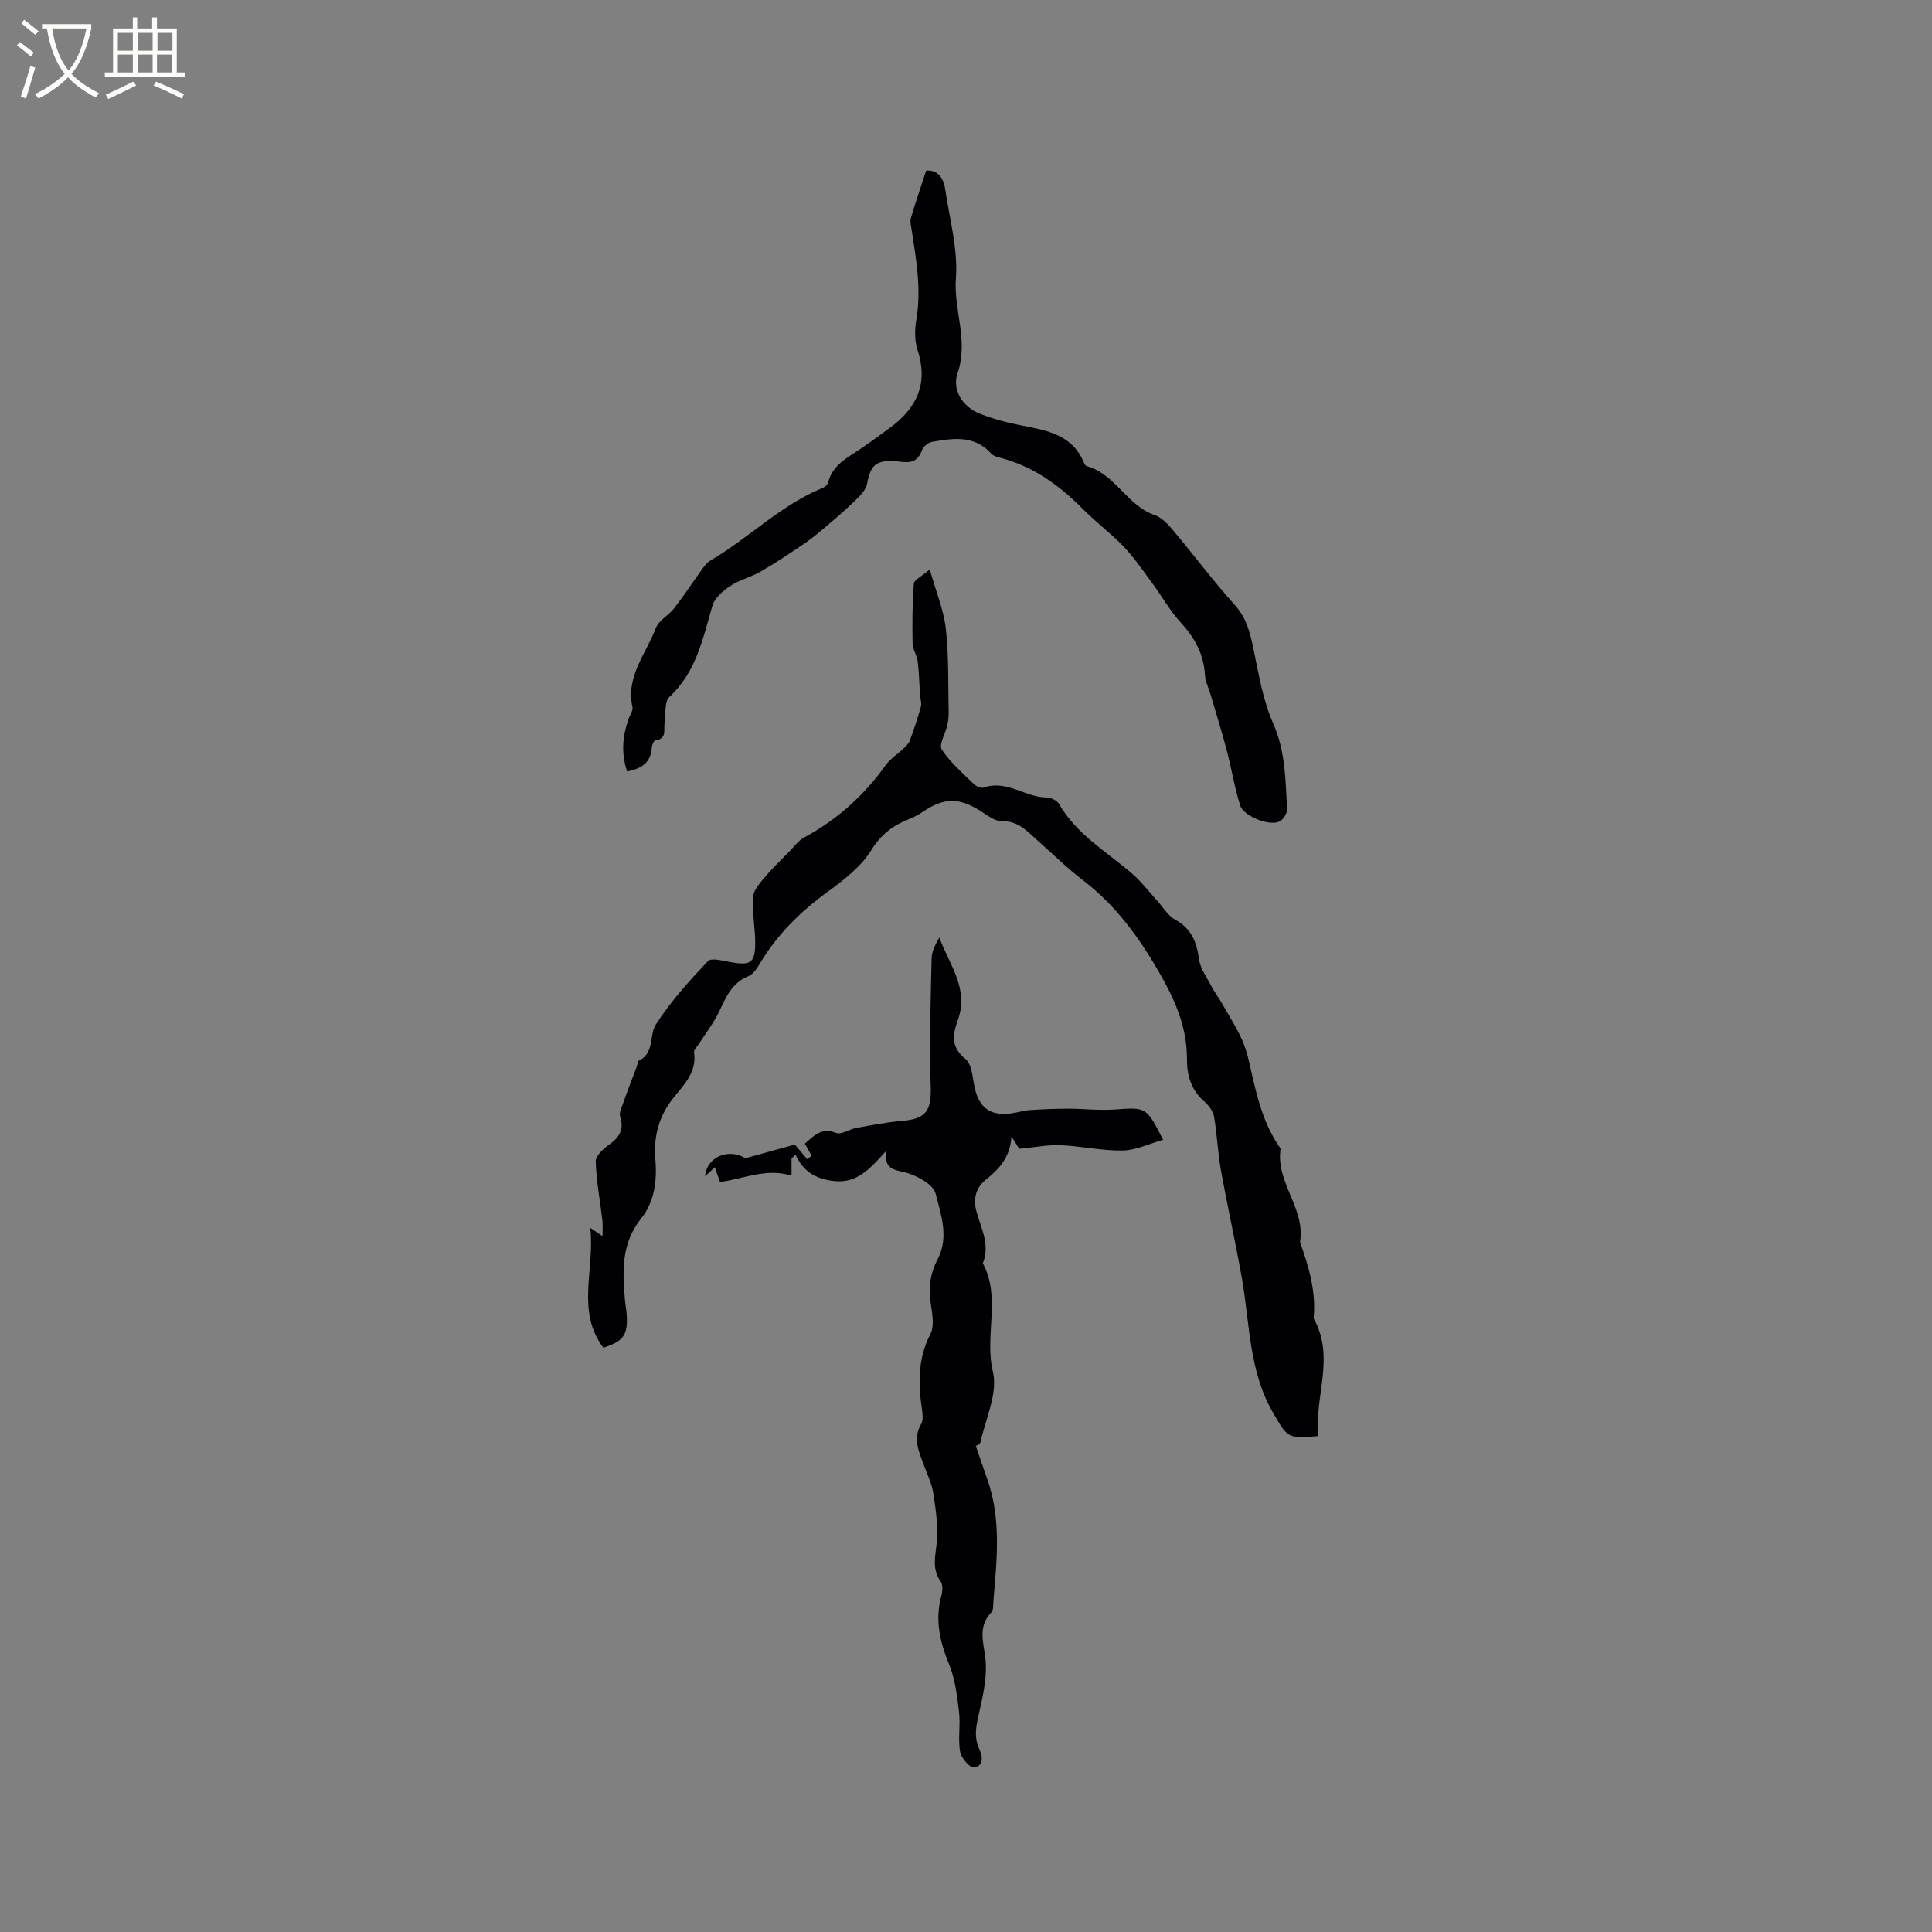 <svg enable-background="new 0 0 400 400" viewBox="0 0 400 400" xmlns="http://www.w3.org/2000/svg"><rect x="0" y="0" width="400" height="400" fill="#808080" stroke="none"/><g fill="#010103"><path d="m272.96 297.32c-6.49.61-6.4.23-9.22-4.53-5.21-8.77-4.94-18.67-6.63-28.19-1.32-7.48-3-14.9-4.34-22.38-.65-3.64-.78-7.38-1.42-11.03-.2-1.14-1.1-2.35-2.02-3.14-2.71-2.35-3.6-5.4-3.59-8.76.03-6.69-2.5-12.37-5.82-18.1-4.2-7.24-8.96-13.77-15.65-18.9-3.36-2.57-6.39-5.57-9.57-8.38-2.11-1.87-3.93-3.97-7.27-3.89-1.49.03-3.09-1.28-4.52-2.17-4.42-2.77-7.54-2.72-11.91.27-.87.59-1.83 1.08-2.8 1.47-3.28 1.31-5.75 3.1-7.78 6.39-2.14 3.47-5.73 6.23-9.12 8.7-5.65 4.12-10.46 8.87-14.03 14.9-.58.97-1.35 2.13-2.3 2.52-3.42 1.37-4.64 4.3-6.06 7.3-1.11 2.35-2.76 4.44-4.16 6.65-.39.61-1.13 1.3-1.05 1.85.59 4-2.01 6.59-4.15 9.24-3.13 3.87-4.28 8.11-3.86 13.01.37 4.31-.2 8.7-2.93 12.1-4.16 5.18-3.88 10.95-3.37 16.91.1 1.16.35 2.31.39 3.47.15 3.85-.79 5.09-4.87 6.4-5.69-7.62-1.74-16.07-2.69-24.81 1.26.85 1.72 1.17 2.52 1.71 0-1.26.1-2.27-.02-3.26-.47-4.06-1.25-8.11-1.38-12.19-.04-1.15 1.56-2.62 2.74-3.47 2.12-1.52 3.19-3.11 2.32-5.81-.26-.82.31-1.95.64-2.89.89-2.52 1.87-5.01 2.81-7.52.15-.39.13-1.04.38-1.17 3.34-1.58 2.14-5.3 3.55-7.5 3.03-4.75 6.9-9.01 10.79-13.13.72-.76 3.18-.05 4.8.23 3.97.7 4.95.14 4.99-3.8.03-3.2-.65-6.42-.48-9.61.08-1.4 1.34-2.86 2.34-4.05 1.65-1.96 3.52-3.74 5.32-5.58.94-.96 1.77-2.15 2.91-2.76 6.84-3.69 12.43-8.71 16.94-15.02.95-1.33 2.45-2.26 3.66-3.42.5-.48 1.08-1 1.31-1.61.85-2.33 1.65-4.69 2.3-7.08.2-.74-.14-1.63-.19-2.45-.15-2.29-.18-4.59-.46-6.86-.16-1.29-1.05-2.53-1.07-3.81-.08-4.11-.05-8.24.26-12.33.06-.79 1.58-1.47 3.3-2.95 1.32 4.72 2.91 8.46 3.33 12.32.63 5.77.45 11.63.58 17.46.02.84-.1 1.7-.29 2.52-.39 1.71-1.78 3.99-1.14 4.98 1.75 2.69 4.3 4.87 6.63 7.15.48.47 1.49.94 2.03.75 4.73-1.7 8.58 2 13.02 2.04.89.01 2.18.61 2.59 1.33 3.62 6.3 9.8 9.85 15.08 14.38 1.97 1.69 3.57 3.83 5.34 5.77 1.2 1.31 2.18 3.03 3.66 3.84 3.37 1.84 4.42 4.62 4.92 8.18.28 2 1.69 3.86 2.65 5.74.47.92 1.12 1.75 1.65 2.65 1.41 2.42 2.9 4.81 4.15 7.31.79 1.57 1.38 3.28 1.78 4.99 1.44 6.18 2.59 12.45 6.22 17.86.18.26.45.59.41.84-.94 6.83 5.11 12.15 4.07 18.99-.02.1-.01.22.03.32 1.79 5.06 3.3 10.17 2.76 15.64 4.55 8.1.08 16.29.99 24.37z"/><path d="m183.38 238.37c-3.24 3.66-5.95 6.48-10.2 6.19-3.58-.25-6.76-1.59-8.46-5.51-.28.26-.56.51-.84.77v3.43c.1-.04-.11.14-.26.09-4.99-1.51-9.67.72-14.55 1.39-.37-1.05-.68-1.93-1.08-3.06-.67.62-1.29 1.19-2 1.85.33-4.11 4.99-5.82 8.32-3.72 3.7-1.02 7.01-1.94 10.25-2.83.87 1.02 1.71 2.03 2.56 3.03.31-.23.62-.47.93-.7-.47-.84-.94-1.68-1.42-2.52 1.85-1.58 3.42-3.45 6.46-2.23 1.09.44 2.77-.77 4.21-1.03 3.11-.56 6.23-1.18 9.37-1.44 5.19-.44 6.2-2.14 6.02-7.4-.31-8.75 0-17.52.19-26.28.03-1.42.77-2.83 1.6-4.3 2 5.55 6.19 10.53 3.84 17.07-1.09 3.03-1.53 5.56 1.57 8.09 1.4 1.15 1.45 4.04 1.96 6.17.96 3.94 3.21 5.59 7.31 5.11 1.36-.16 2.7-.62 4.07-.71 2.67-.19 5.34-.29 8.02-.29 3.16 0 6.35.4 9.49.17 6.58-.47 6.58-.59 10.07 6.27-2.88.81-5.61 2.17-8.36 2.22-4.28.08-8.58-.92-12.88-1.1-2.63-.11-5.29.44-8.54.74-.16-.25-.75-1.18-1.62-2.54-.25 4.18-2.43 6.67-5.31 8.95-1.92 1.52-2.7 3.73-1.94 6.55.94 3.47 2.88 6.93 1.32 10.74 3.84 7.13.28 14.95 2.09 22.48 1.06 4.42-1.52 9.73-2.59 14.62-.1.48-1.08.77-.96.69.87 2.51 1.6 4.71 2.38 6.89 2.93 8.27 1.99 16.73 1.28 25.18-.07.83.04 1.93-.44 2.43-2.81 2.94-1.64 6.05-1.23 9.48.42 3.53-.39 7.29-1.19 10.84-.62 2.73-1.33 5.24-.07 7.98.67 1.46 1 3.56-1.15 3.78-.87.09-2.61-1.99-2.83-3.27-.45-2.68.11-5.52-.22-8.24-.39-3.31-.8-6.75-2.04-9.79-1.91-4.67-2.98-9.21-1.62-14.19.26-.94.36-2.3-.14-3-1.88-2.66-1.06-5.3-.79-8.17.3-3.3-.22-6.72-.72-10.04-.3-1.96-1.2-3.83-1.9-5.71-1.06-2.85-2.43-5.62-.6-8.73.43-.73.29-1.89.16-2.82-.79-5.41-.93-10.61 1.73-15.76.9-1.75.35-4.4.03-6.58-.46-3.17-.02-6.08 1.46-8.89 2.41-4.57.69-9.28-.41-13.6-.5-1.95-3.98-3.81-6.43-4.42-2.36-.56-4.14-.66-3.9-4.33z"/><path d="m129.84 159.73c-1.24-3.71-.97-7.21.22-10.69.31-.9 1.05-1.89.88-2.67-1.4-6.36 2.84-11.03 4.84-16.33.61-1.62 2.67-2.63 3.81-4.12 2.01-2.6 3.8-5.35 5.73-8.01.49-.68 1.03-1.42 1.72-1.83 8.02-4.69 14.63-11.56 23.39-15.11.43-.18.93-.68 1.04-1.12.9-3.59 3.93-5.05 6.64-6.88 2.02-1.36 3.97-2.82 5.94-4.25 5.63-4.06 8.23-9.12 5.93-16.19-.63-1.93-.62-4.25-.27-6.29 1.08-6.31-.01-12.45-.96-18.63-.13-.82-.37-1.74-.15-2.49.93-3.18 2.02-6.31 3.15-9.79 2.19-.21 3.56 1.29 3.93 3.78.9 6.18 2.69 12.45 2.23 18.53-.5 6.59 2.68 12.9.34 19.63-1.16 3.34.94 6.97 4.69 8.42 2.83 1.1 5.82 1.87 8.81 2.45 5.18 1.01 10.3 1.94 12.64 7.61.12.28.33.68.57.74 5.96 1.63 8.35 8.19 14.13 10.16 1.47.5 2.76 1.93 3.82 3.19 4.3 5.11 8.31 10.48 12.76 15.44 2.51 2.8 3.21 5.97 3.92 9.43 1.05 5.11 1.94 10.39 4.02 15.1 2.55 5.78 2.53 11.72 2.87 17.7.05.86-.8 2.21-1.59 2.58-2.08.99-7.41-1.08-8.12-3.33-1.18-3.7-1.78-7.58-2.77-11.35-1.01-3.85-2.2-7.66-3.32-11.49-.41-1.41-1.12-2.79-1.21-4.21-.26-4.24-2.05-7.58-4.9-10.69-2.33-2.53-4.04-5.62-6.1-8.41-1.86-2.52-3.64-5.14-5.79-7.4-2.63-2.75-5.73-5.05-8.42-7.76-4.93-4.97-10.39-8.96-17.3-10.7-.6-.15-1.32-.36-1.7-.79-3.5-3.94-7.94-3.24-12.32-2.47-.79.14-1.79.99-2.06 1.73-.76 2.09-1.99 2.67-4.14 2.41-5.4-.64-6.43.45-7.24 4.59-.26 1.31-1.53 2.53-2.58 3.54-2 1.95-4.15 3.77-6.29 5.58-1.4 1.19-2.83 2.35-4.35 3.38-2.9 1.95-5.81 3.9-8.83 5.64-1.98 1.14-4.34 1.68-6.23 2.94-1.51 1-3.25 2.48-3.72 4.09-1.98 6.79-3.33 13.73-8.91 18.91-1.06.99-.73 3.51-1 5.32-.21 1.45.57 3.33-1.91 3.67-.32.04-.7.98-.74 1.53-.21 3.16-2.19 4.33-5.1 4.91z"/></g><path d="m6.4 11.7c-1-.8-1.9-1.6-2.9-2.3l.6-.7c.9.7 1.9 1.4 2.9 2.2zm-2.1 8.3c.7-2.1 1.4-4.2 2-6.4.2.1.6.3 1 .4-.7 2.3-1.3 4.4-1.9 6.4zm3-12.8c-1.1-.9-2.1-1.7-2.9-2.4l.6-.7c1 .8 2 1.5 3 2.4zm1.4-1.3v-.9h10.2v.9c-.9 4.2-2.3 7.3-4.1 9.4 1.3 1.4 3.2 2.7 5.7 4-.2.2-.4.5-.7.9-2.5-1.4-4.4-2.7-5.7-4.2-1.4 1.5-3.5 3-6.1 4.4 0 0 0 0-.1-.1-.3-.4-.5-.7-.7-.8 2.7-1.3 4.7-2.8 6.2-4.2-1.8-2.2-3-5.3-3.7-9.4zm9.2 0h-7.1c.6 3.8 1.7 6.7 3.4 8.7 1.7-2 2.9-4.8 3.7-8.7z" fill="#fcfbfa"/><path d="m31.6 3.6h.9v2.3h4.1v9.1h1.7v.9h-16.6v-.9h1.7v-9.1h4.1v-2.3h.9v2.3h3.1v-2.3zm-4 13.3.6.8c-1.9.9-3.8 1.9-5.8 2.8-.2-.3-.3-.6-.5-.9 2-.9 3.9-1.8 5.7-2.7zm-3.2-10.1v3.7h3.1v-3.7zm0 4.5v3.7h3.1v-3.7zm4.1-4.5v3.7h3.1v-3.7zm0 4.5v3.7h3.1v-3.7zm9.1 9.1c-2.1-1.1-4.1-2-5.8-2.7l.5-.8c2.2.9 4.1 1.8 5.8 2.6zm-1.9-13.6h-3.1v3.7h3.1zm-3.2 4.5v3.7h3.1v-3.7z" fill="#fcfbfa"/></svg>